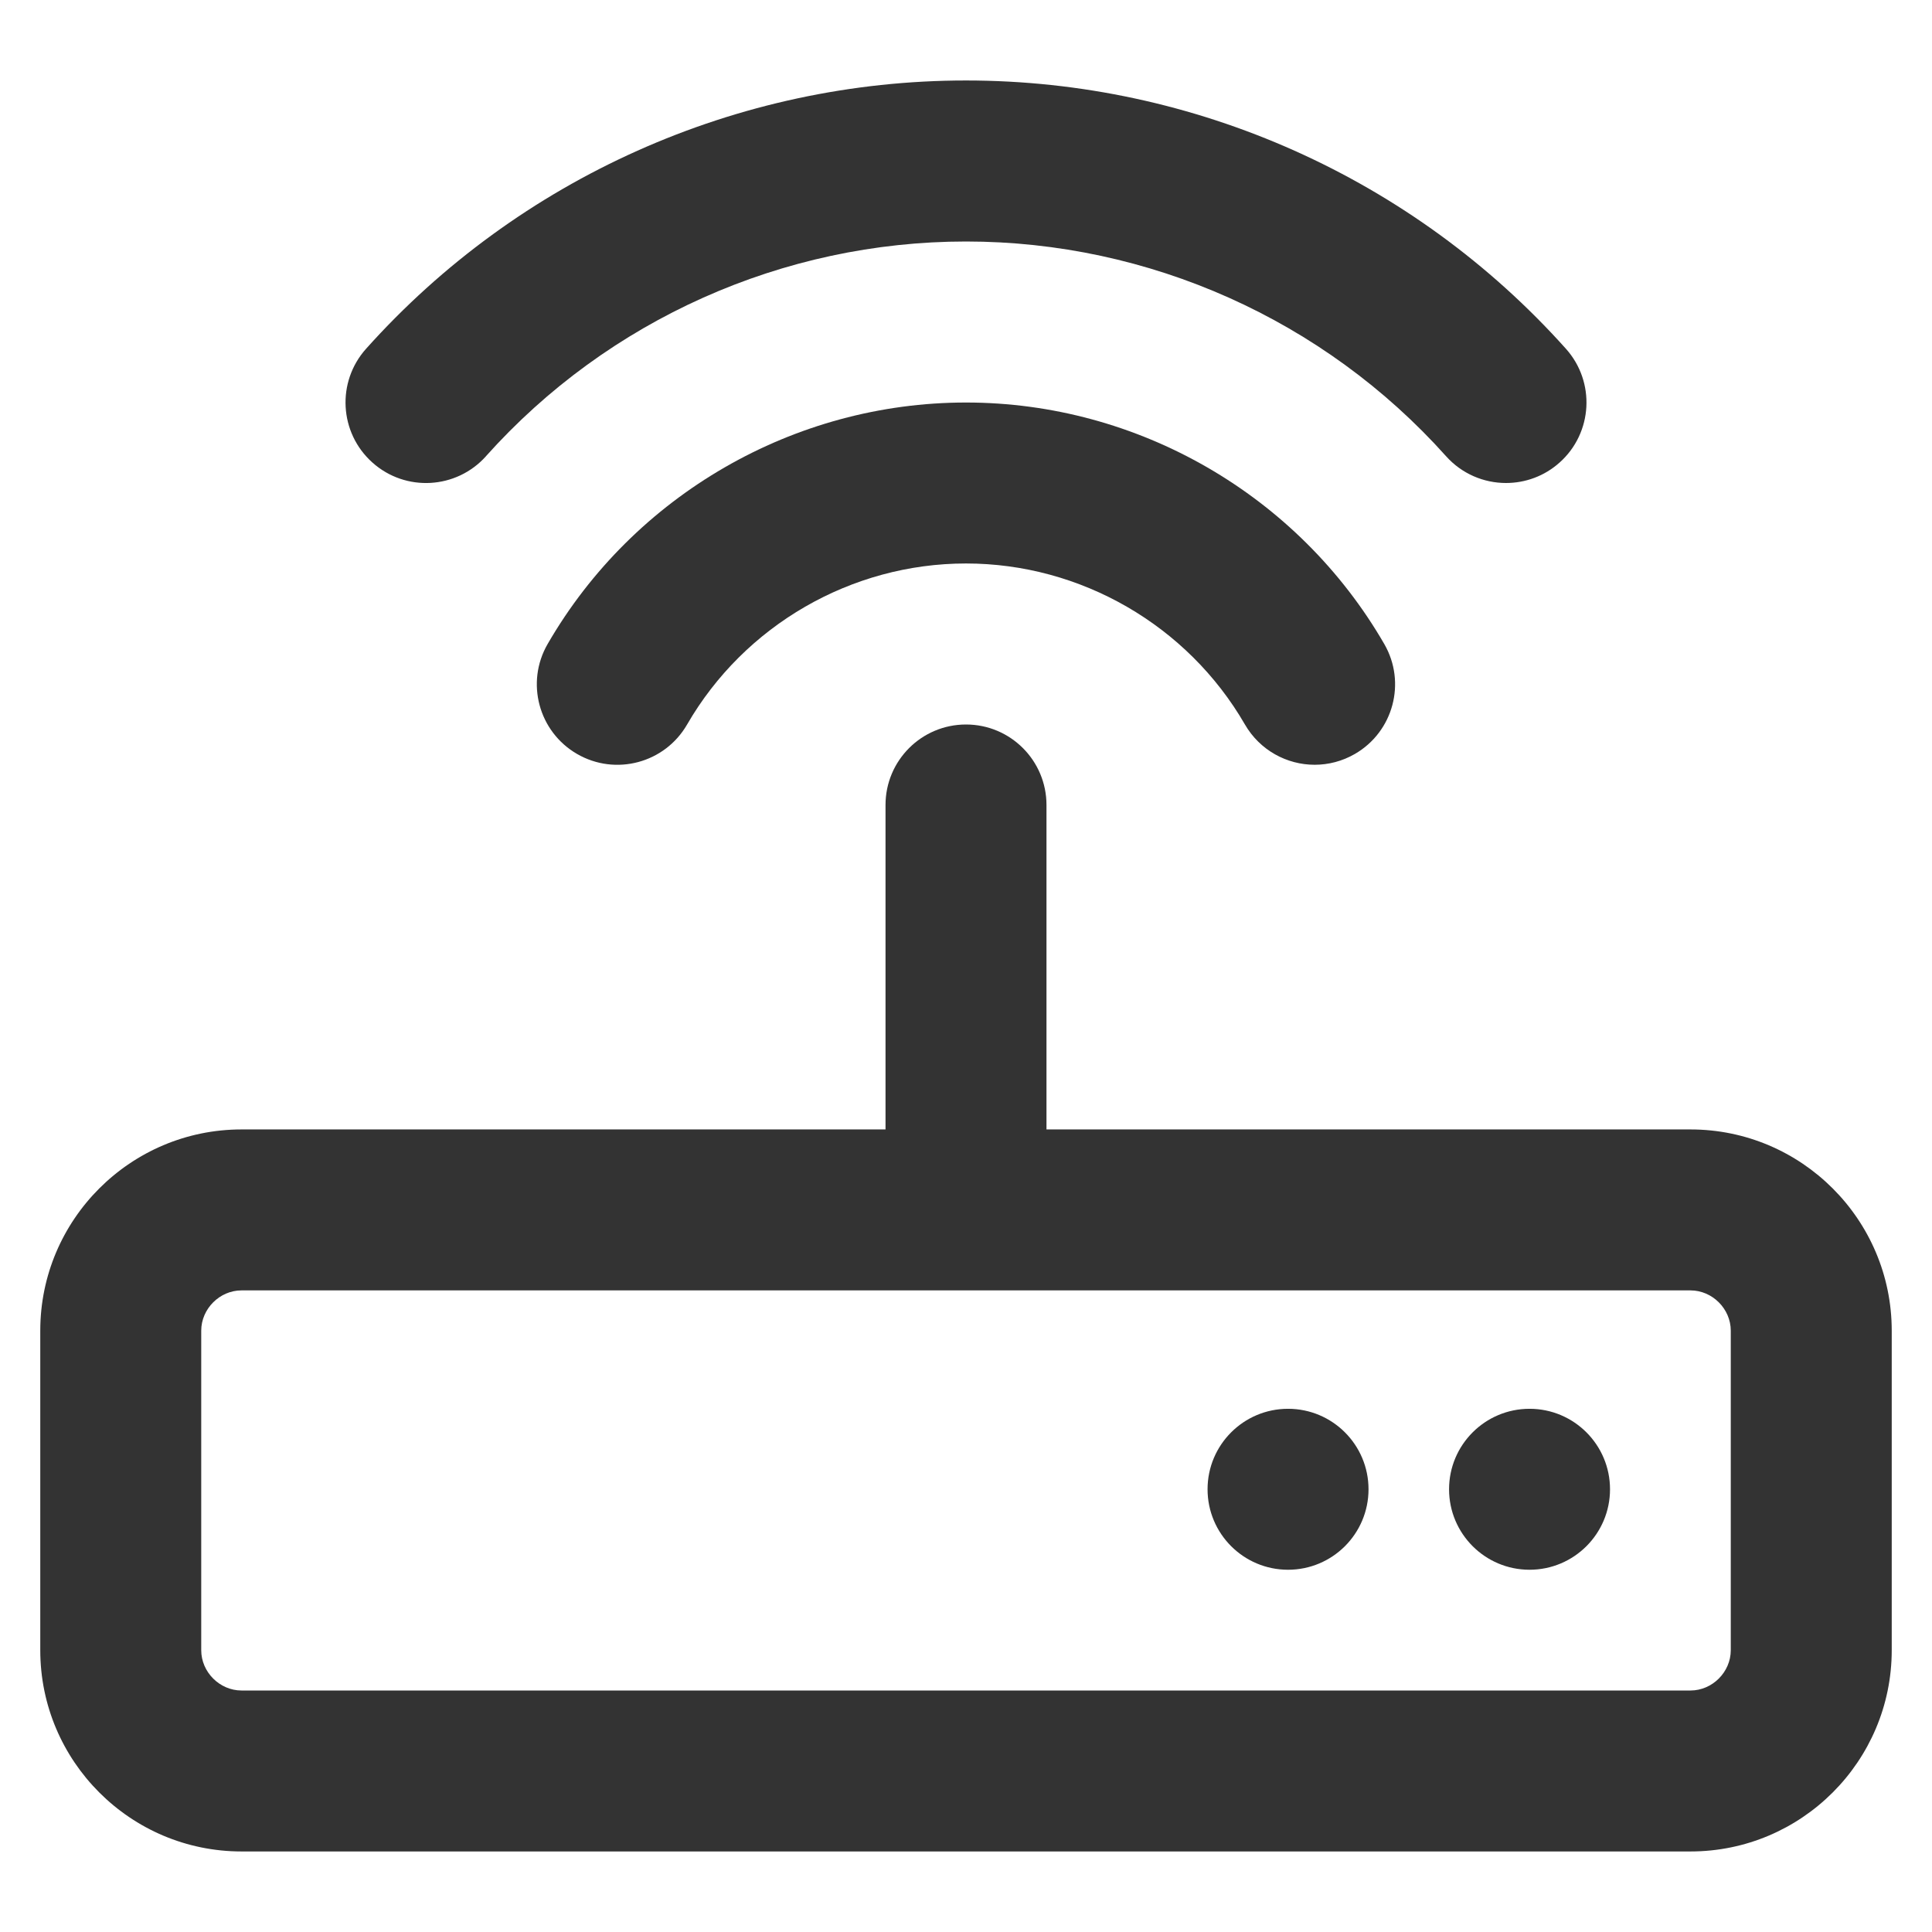 <?xml version="1.0" encoding="utf-8"?>
<!-- Generated by IcoMoon.io -->
<!DOCTYPE svg PUBLIC "-//W3C//DTD SVG 1.1//EN" "http://www.w3.org/Graphics/SVG/1.1/DTD/svg11.dtd">
<svg version="1.1" xmlns="http://www.w3.org/2000/svg" xmlns:xlink="http://www.w3.org/1999/xlink" width="32" height="32" viewBox="0 0 32 32">
<path fill="#333333" d="M28 18.707h-10.667v-5.374c0-0.736-0.597-1.333-1.333-1.333s-1.333 0.597-1.333 1.333v5.374h-10.667c-1.838 0-3.333 1.495-3.333 3.333v5.293c0 1.838 1.495 3.333 3.333 3.333h24c1.838 0 3.333-1.495 3.333-3.333v-5.293c0-1.838-1.495-3.333-3.333-3.333zM28.667 27.333c0 0.361-0.305 0.667-0.667 0.667h-24c-0.361 0-0.667-0.305-0.667-0.667v-5.293c0-0.361 0.305-0.667 0.667-0.667h24c0.361 0 0.667 0.305 0.667 0.667v5.293z"></path>
<path fill="#333333" d="M26.667 24.667c0 0.736-0.597 1.333-1.333 1.333s-1.333-0.597-1.333-1.333c0-0.736 0.597-1.333 1.333-1.333s1.333 0.597 1.333 1.333z"></path>
<path fill="#333333" d="M22.667 24.667c0 0.736-0.597 1.333-1.333 1.333s-1.333-0.597-1.333-1.333c0-0.736 0.597-1.333 1.333-1.333s1.333 0.597 1.333 1.333z"></path>
<path fill="#333333" d="M16 6.667c-2.847 0-5.502 1.532-6.929 3.999-0.369 0.637-0.151 1.453 0.487 1.822s1.453 0.151 1.822-0.487c0.951-1.646 2.722-2.668 4.62-2.668s3.669 1.022 4.62 2.667c0.247 0.427 0.695 0.667 1.155 0.667 0.227 0 0.456-0.058 0.666-0.179 0.638-0.369 0.855-1.184 0.487-1.821-1.426-2.467-4.081-4-6.928-4z"></path>
<path fill="#333333" d="M8.049 7.556c2.023-2.26 4.921-3.556 7.951-3.556s5.929 1.296 7.951 3.556c0.263 0.294 0.628 0.444 0.993 0.444 0.317 0 0.635-0.112 0.889-0.34 0.549-0.491 0.595-1.334 0.104-1.883-2.527-2.824-6.149-4.444-9.937-4.444s-7.41 1.62-9.937 4.444c-0.491 0.549-0.445 1.391 0.104 1.883s1.391 0.445 1.883-0.104z"></path>
</svg>
